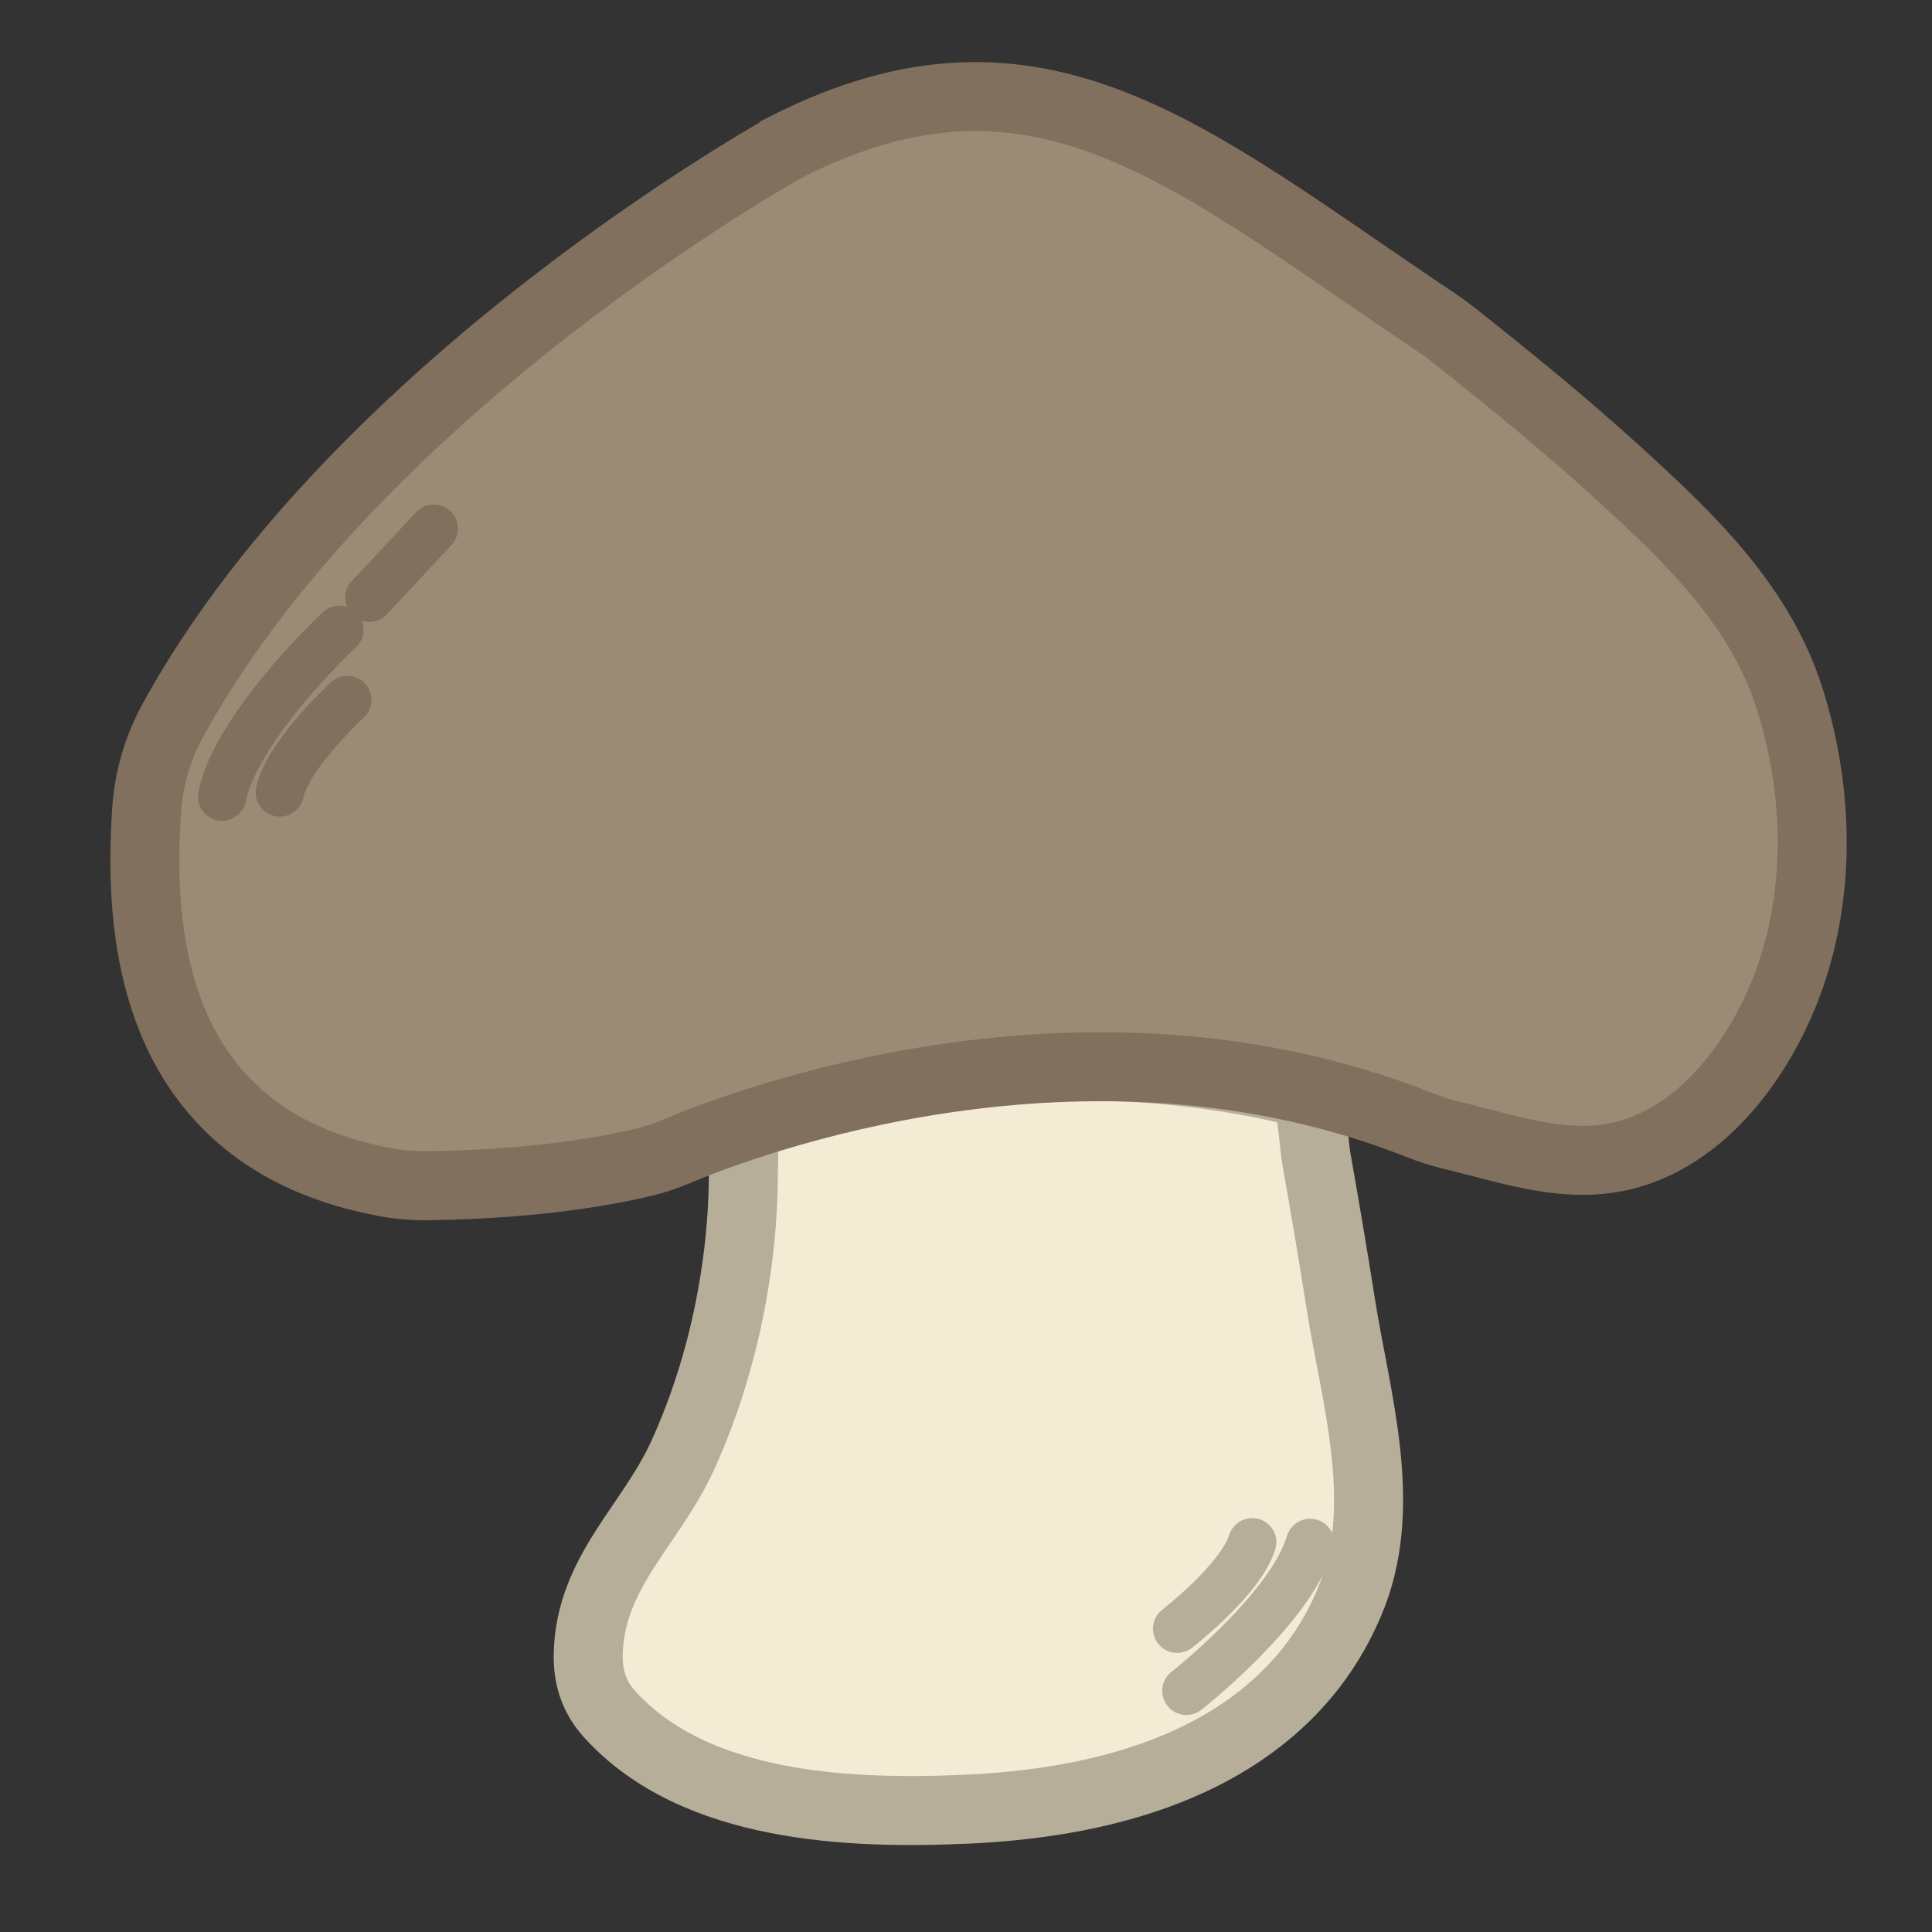 <svg width="28" height="28" viewBox="0 0 28 28" fill="none" xmlns="http://www.w3.org/2000/svg">
<rect x="0" y="0" width="28" height="28" fill="#333333" stroke="none"/>
<path d="M10.815 16.277C10.777 16.291 10.774 17.038 10.773 17.088C10.767 17.66 10.709 18.233 10.606 18.796C10.462 19.585 10.227 20.359 9.896 21.089C9.429 22.112 8.555 22.781 8.525 23.967C8.516 24.303 8.608 24.594 8.837 24.846C10.075 26.21 12.322 26.298 14.031 26.219C15.841 26.136 17.848 25.659 19.014 24.155C19.262 23.834 19.461 23.476 19.606 23.098C20.116 21.753 19.644 20.244 19.43 18.889C19.318 18.177 19.197 17.465 19.071 16.754C19.055 16.662 18.997 15.889 18.908 15.852C18.908 15.852 15.065 14.697 10.815 16.276V16.277Z" fill="#F3EBD3" stroke="#B7AE9A" stroke-miterlimit="10"/>
<path d="M11.388 2.134C11.388 2.134 5.181 5.57 2.511 10.429C2.283 10.843 2.15 11.302 2.123 11.773C2.032 13.284 2.043 16.491 5.608 17.137C5.809 17.174 6.015 17.188 6.221 17.184C7.797 17.162 8.843 16.96 9.325 16.845C9.487 16.806 9.646 16.753 9.801 16.688C10.773 16.277 15.729 14.389 20.562 16.301C20.713 16.36 20.868 16.413 21.026 16.45C21.694 16.607 22.389 16.85 23.084 16.813C24.403 16.745 25.345 15.602 25.824 14.469C26.401 13.101 26.38 11.524 25.936 10.122C25.507 8.768 24.477 7.788 23.453 6.855C22.67 6.141 21.848 5.473 21.017 4.817C20.953 4.767 20.885 4.719 20.818 4.674C17.237 2.276 15.058 0.267 11.389 2.132L11.388 2.134Z" fill="#9B8B75" stroke="#82705E" stroke-miterlimit="10"/>
<path d="M17.194 24.505C17.194 24.505 18.702 23.322 18.987 22.361Z" fill="#F3EBD3"/>
<path d="M17.194 24.505C17.194 24.505 18.702 23.322 18.987 22.361" stroke="#B7AE9A" stroke-width="0.7" stroke-miterlimit="10" stroke-linecap="round"/>
<path d="M4.919 9.127C4.919 9.127 3.433 10.508 3.218 11.546Z" fill="#9B8B75"/>
<path d="M4.919 9.127C4.919 9.127 3.433 10.508 3.218 11.546" stroke="#82705E" stroke-width="0.7" stroke-miterlimit="10" stroke-linecap="round"/>
<path d="M5.034 10.144C5.034 10.144 4.177 10.931 4.055 11.485Z" fill="#9B8B75"/>
<path d="M5.034 10.144C5.034 10.144 4.177 10.931 4.055 11.485" stroke="#82705E" stroke-width="0.7" stroke-miterlimit="10" stroke-linecap="round"/>
<path d="M17.06 23.605C17.06 23.605 17.981 22.893 18.148 22.351Z" fill="#F3EBD3"/>
<path d="M17.06 23.605C17.06 23.605 17.981 22.893 18.148 22.351" stroke="#B7AE9A" stroke-width="0.7" stroke-miterlimit="10" stroke-linecap="round"/>
<path d="M6.287 7.662L5.352 8.663" stroke="#82705E" stroke-width="0.7" stroke-miterlimit="10" stroke-linecap="round"/>
</svg>
